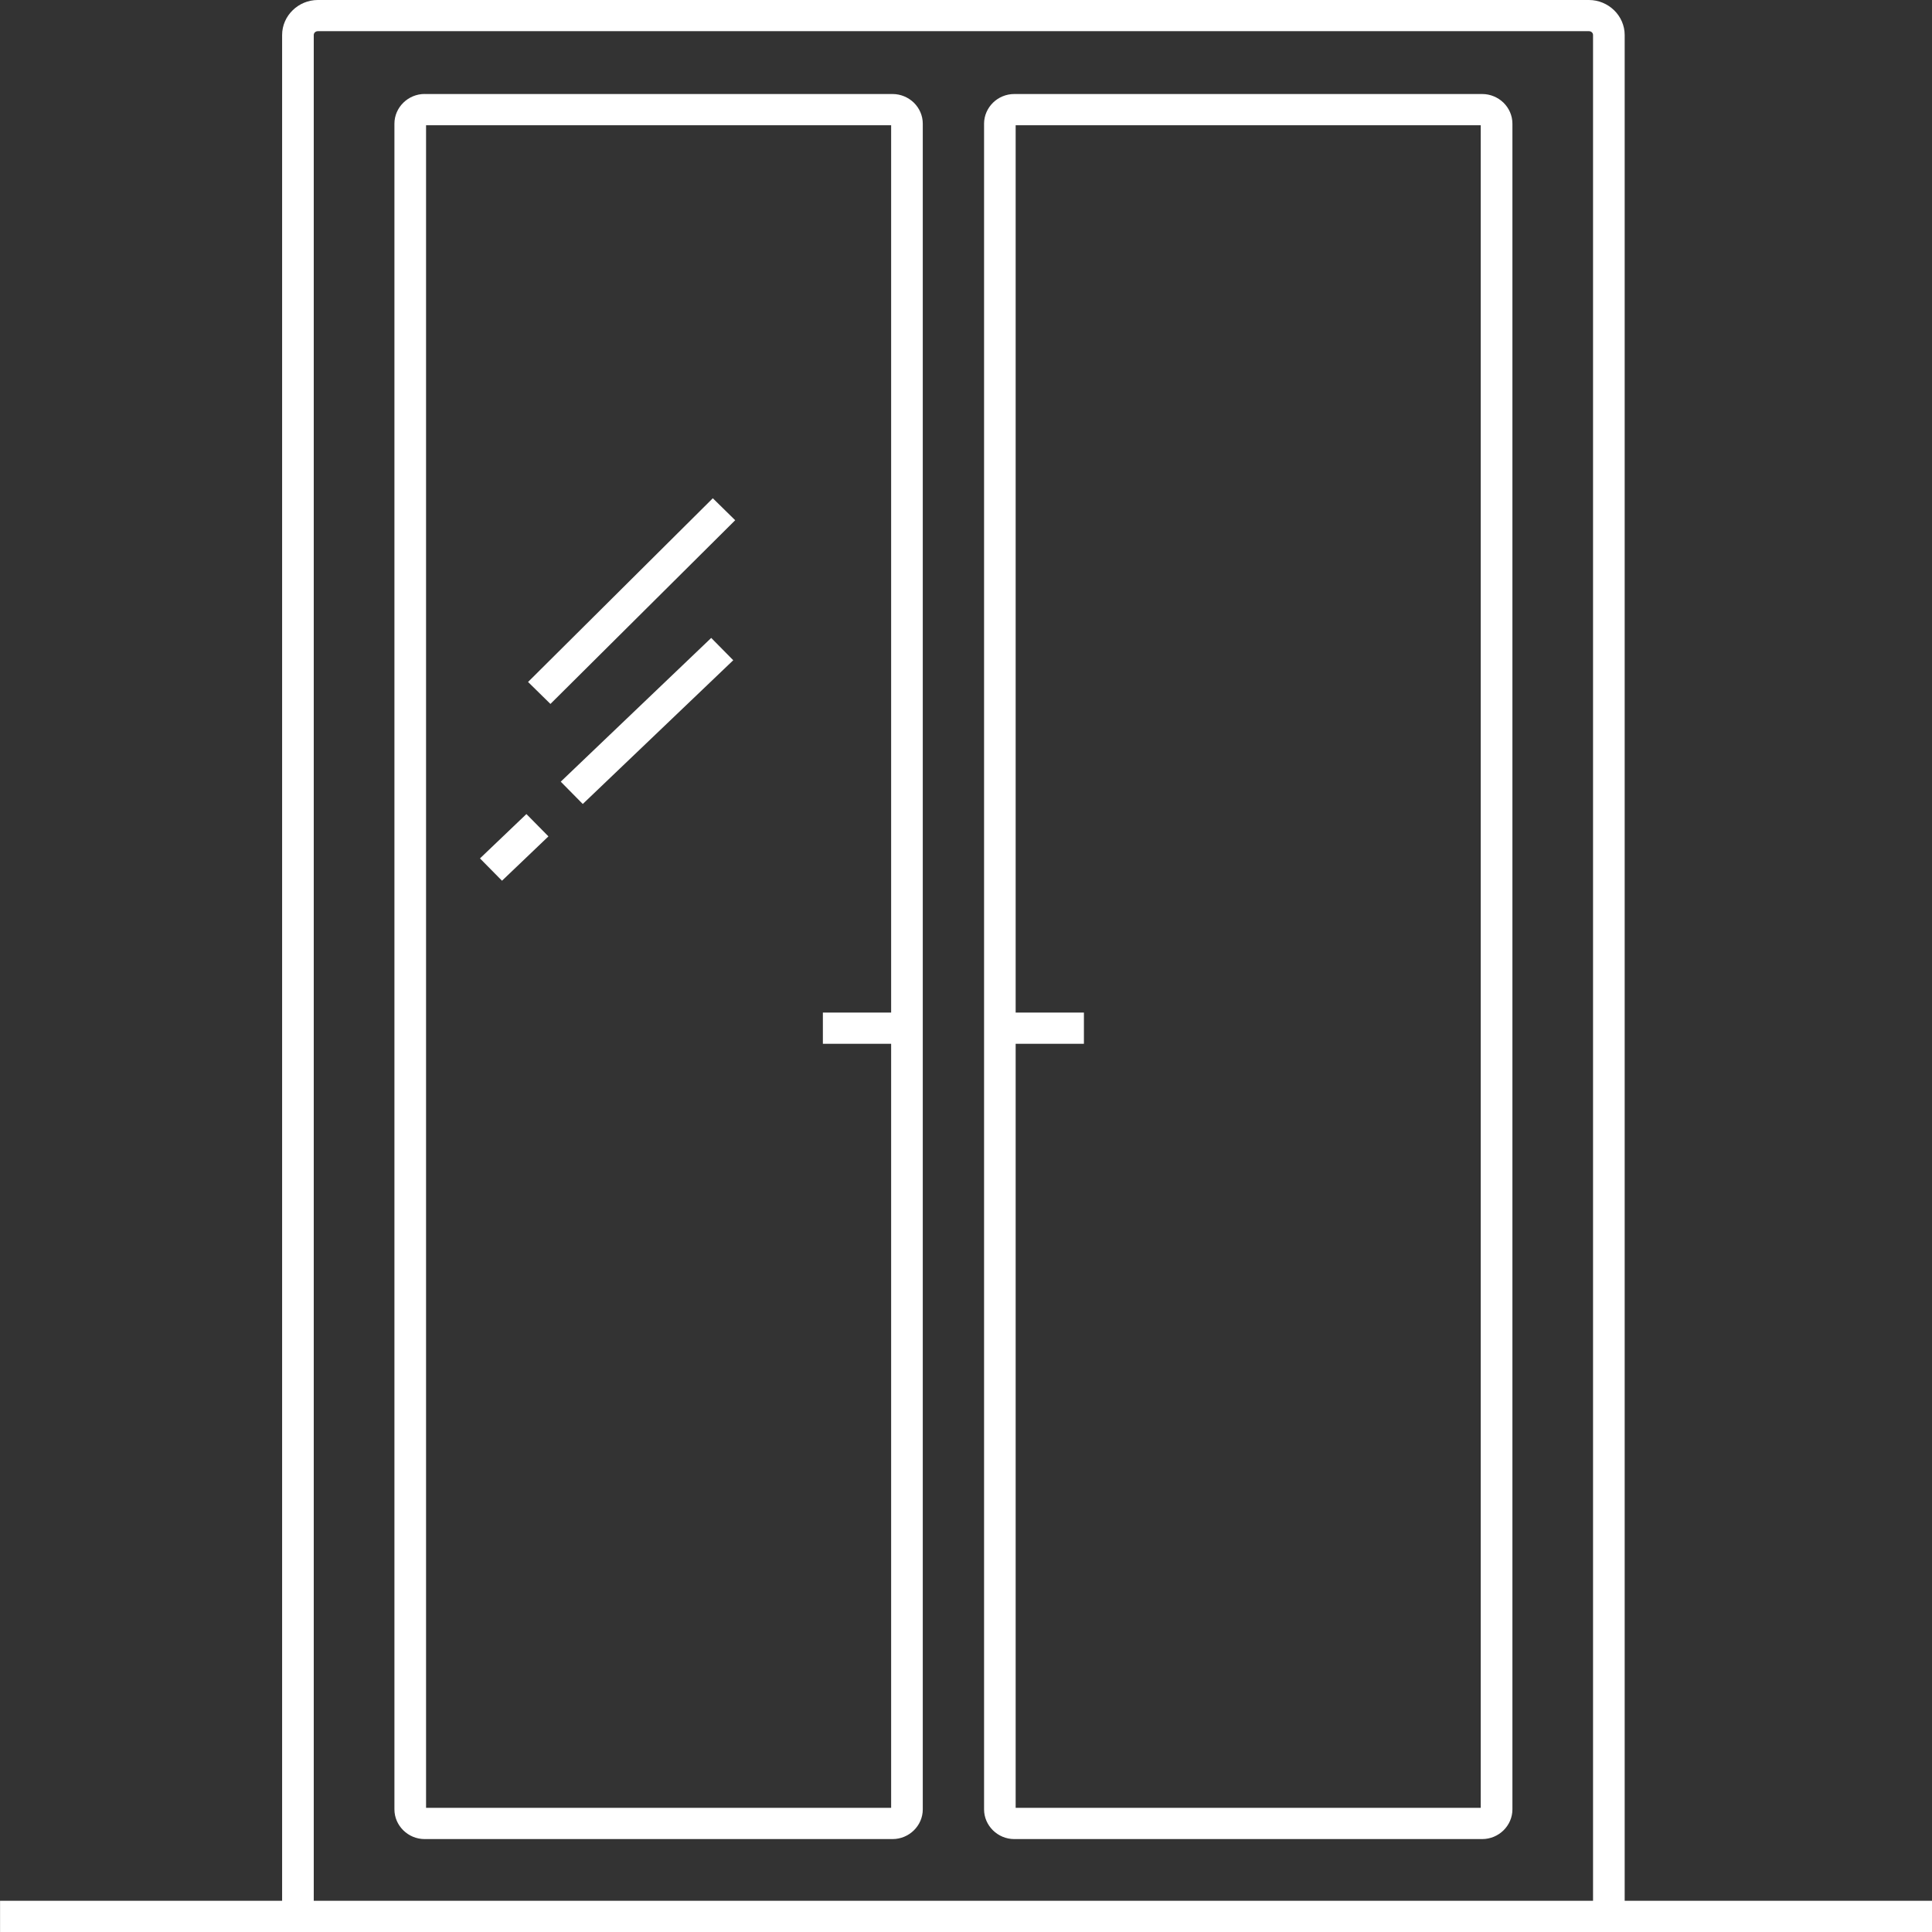 <?xml version="1.0" encoding="UTF-8"?>
<!DOCTYPE svg PUBLIC "-//W3C//DTD SVG 1.1//EN" "http://www.w3.org/Graphics/SVG/1.1/DTD/svg11.dtd">
<!-- Creator: CorelDRAW -->
<svg xmlns="http://www.w3.org/2000/svg" xml:space="preserve" width="1.693in" height="1.693in" version="1.1" style="shape-rendering:geometricPrecision; text-rendering:geometricPrecision; image-rendering:optimizeQuality; fill-rule:evenodd; clip-rule:evenodd"
viewBox="0 0 387.75 387.75"
 xmlns:xlink="http://www.w3.org/1999/xlink"
 xmlns:xodm="http://www.corel.com/coreldraw/odm/2003">
 <rect x="0" y="0" width="387.75" height="387.75" fill="#333333" stroke="none"/>
 <defs>
  <style type="text/css">
   <![CDATA[
    .fil0 {fill:white;fill-rule:nonzero}
   ]]>
  </style>
 </defs>
 <g id="Layer_x0020_1">
  <path class="fil0" d="M297.18 25.14l-93.34 0 0 178.08 13.7 0 0 6.27 -13.7 0 0 153.34 93.34 0 0 -337.69zm90.58 362.61l-387.75 0 0 -6.27 56.61 0 0 -374.45c0,-1.94 0.81,-3.7 2.13,-4.98 1.3,-1.27 3.09,-2.05 5.04,-2.05l255.11 0c1.95,0 3.74,0.79 5.04,2.05l0.01 0.01c1.31,1.28 2.12,3.04 2.12,4.97l0 374.45 61.69 0 0 6.27zm-324.79 -6.27l256.75 0 0 -374.45c0,-0.21 -0.08,-0.4 -0.22,-0.53l-0.01 -0.01c-0.14,-0.14 -0.35,-0.23 -0.59,-0.23l-255.11 0c-0.24,0 -0.44,0.09 -0.59,0.23l-0.01 0.01c-0.13,0.13 -0.22,0.32 -0.22,0.53l0 374.45zm140.59 -362.61l93.92 0c1.65,0 3.16,0.67 4.26,1.73l0.01 0.01c1.1,1.08 1.79,2.57 1.79,4.21l0 338.32c0,1.64 -0.69,3.13 -1.79,4.21 -1.1,1.08 -2.62,1.75 -4.27,1.75l-93.92 0c-1.66,0 -3.17,-0.67 -4.27,-1.75 -1.1,-1.08 -1.79,-2.57 -1.79,-4.21l0 -338.32c0,-1.63 0.69,-3.12 1.79,-4.21l0.01 -0.01c1.1,-1.07 2.61,-1.73 4.26,-1.73zm-118.34 0l93.92 0c1.65,0 3.16,0.67 4.26,1.73l0.01 0.01c1.1,1.08 1.79,2.57 1.79,4.21l0 338.32c0,1.64 -0.69,3.13 -1.79,4.21 -1.1,1.08 -2.62,1.75 -4.27,1.75l-93.92 0c-1.66,0 -3.17,-0.67 -4.27,-1.75 -1.1,-1.08 -1.79,-2.57 -1.79,-4.21l0 -338.32c0,-1.64 0.69,-3.13 1.79,-4.21 1.1,-1.08 2.62,-1.75 4.27,-1.75zm93.63 6.27l-93.34 0 0 337.69 93.34 0 0 -153.34 -13.7 0 0 -6.27 13.7 0 0 -178.08zm-68.78 142.72l-9.32 8.9 -4.42 -4.48 9.32 -8.9 4.42 4.48zm37.48 -63.45l-37.08 36.87 -4.49 -4.41 37.08 -36.87 4.49 4.41zm-0.39 28.1l-30.2 28.85 -4.42 -4.48 30.2 -28.85 4.42 4.48z"/>
 </g>
</svg>
